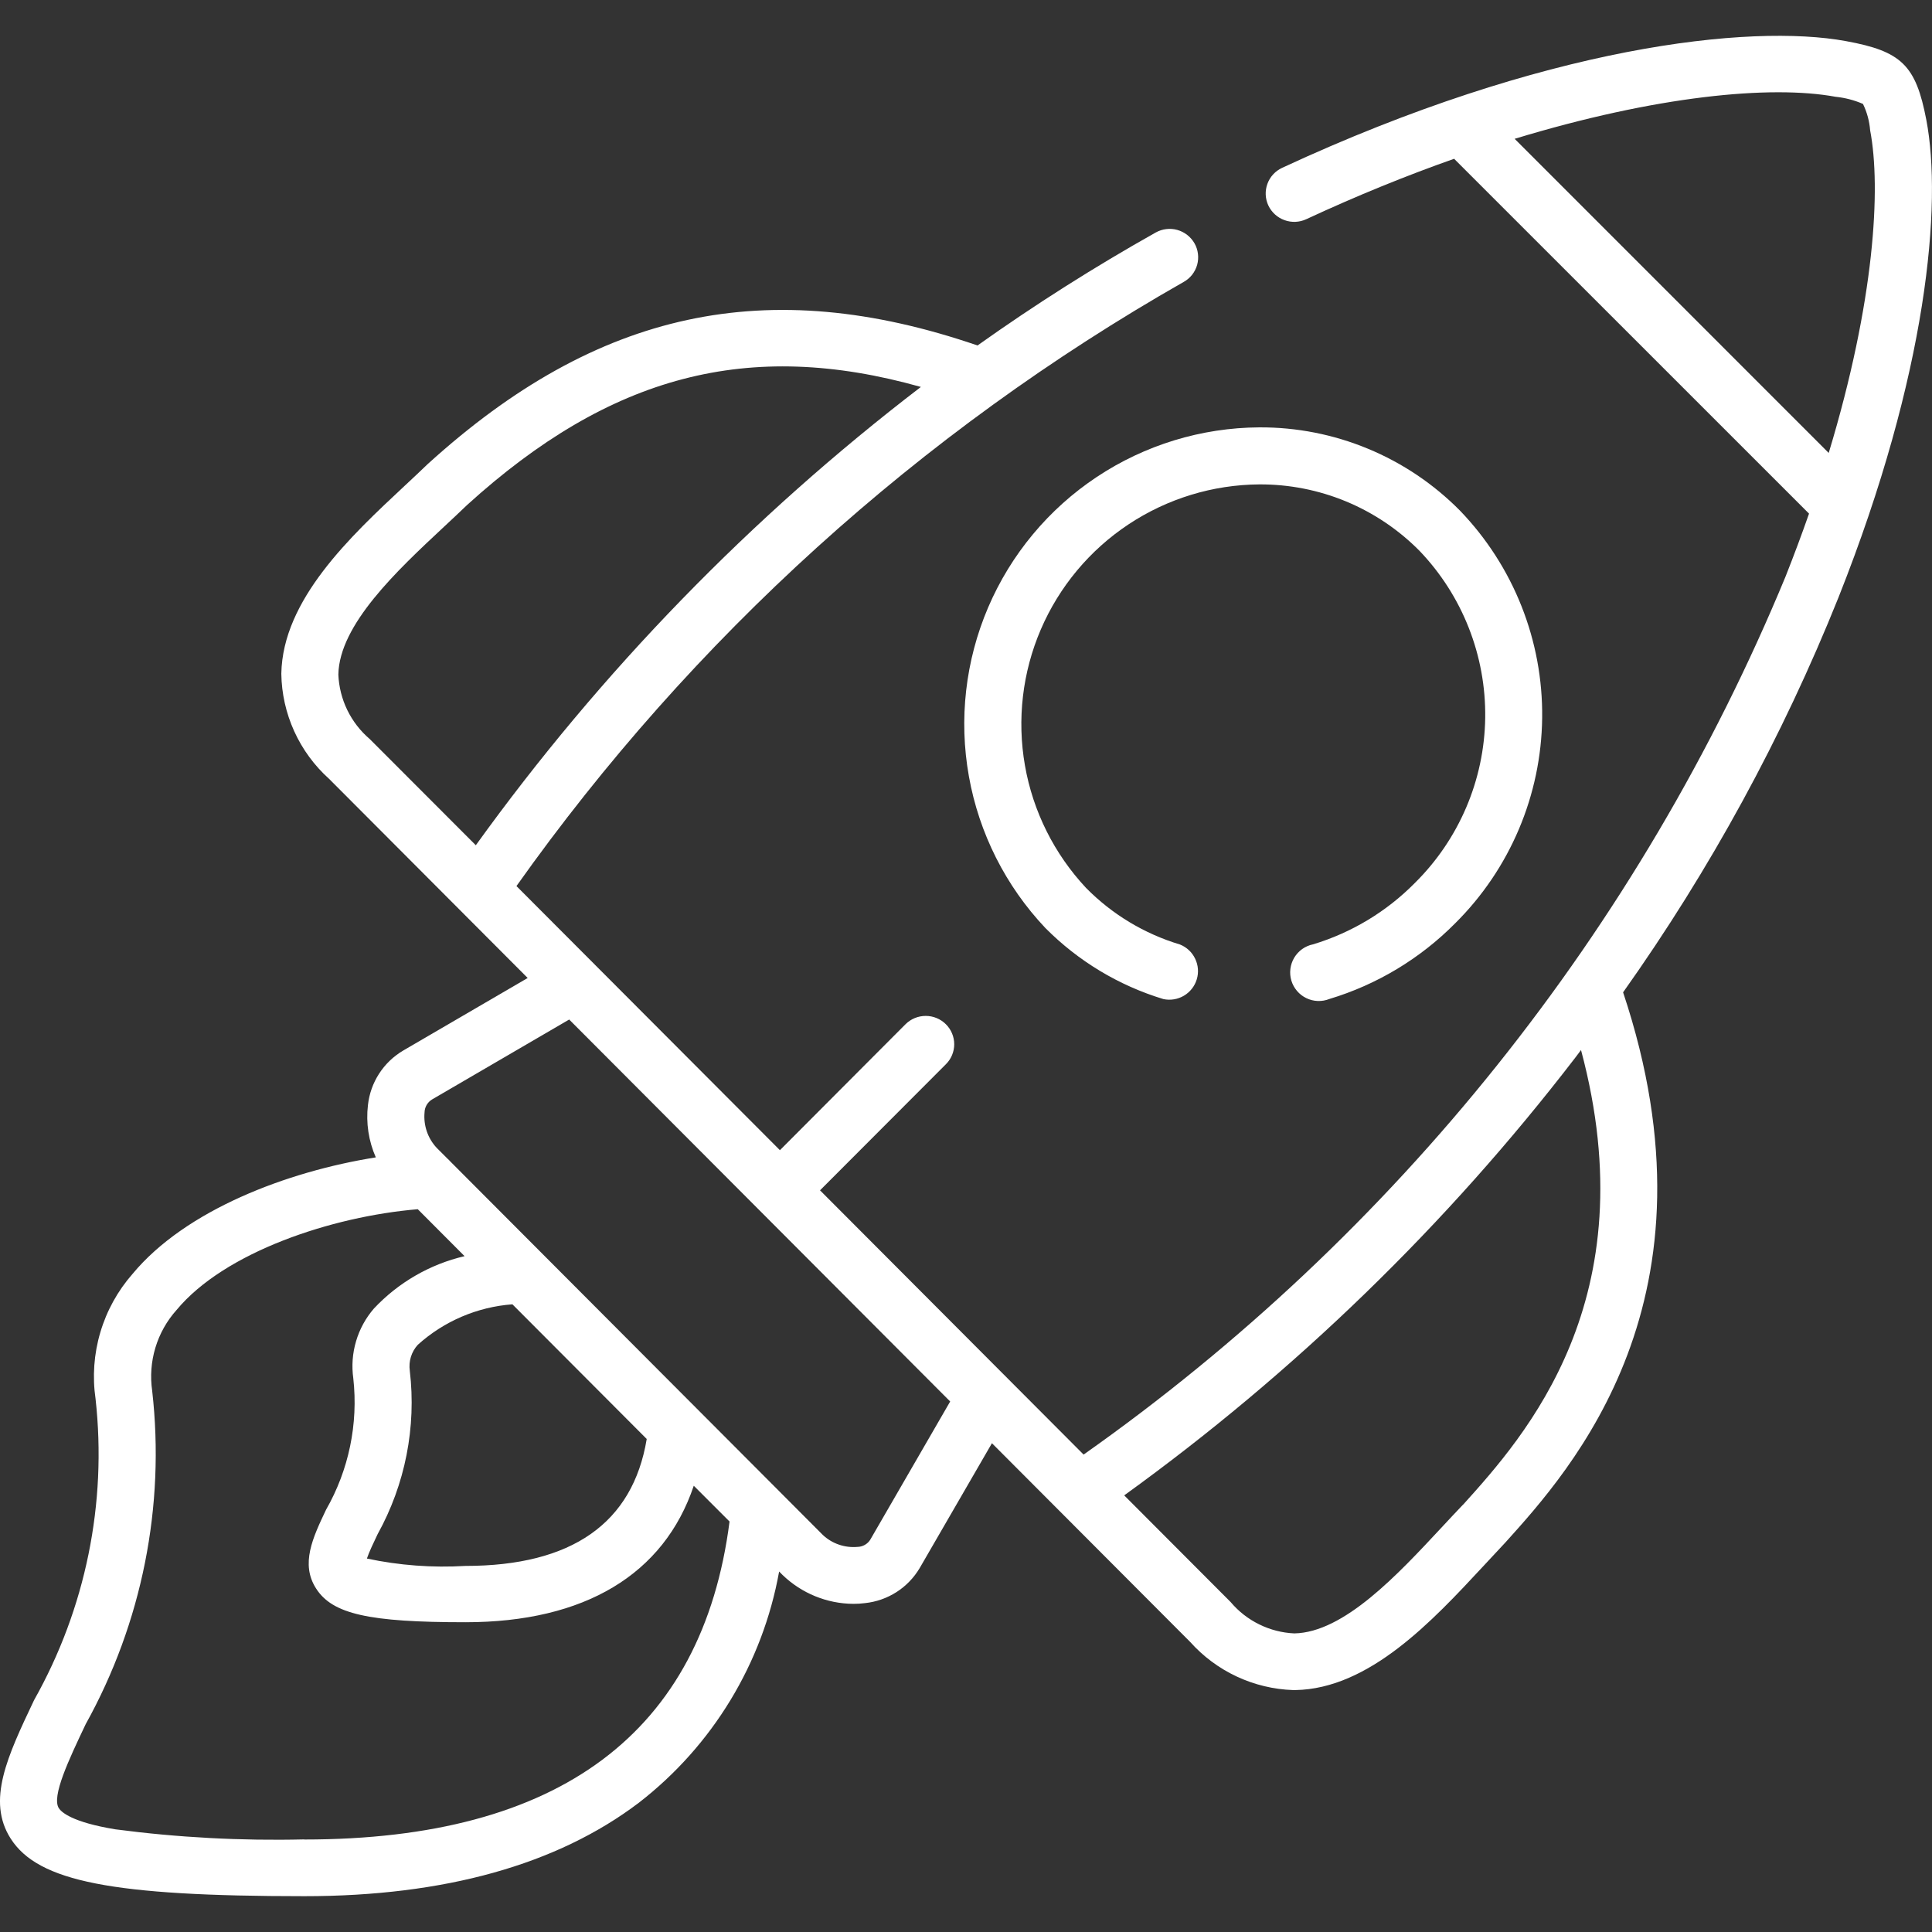<svg width="54" height="54" viewBox="0 0 54 54" fill="none" xmlns="http://www.w3.org/2000/svg">
<rect x="0" y="0" width="54" height="54" fill="#333333" stroke="none"/>
<path d="M53.841 3.349C53.549 1.824 53.15 1.433 51.595 1.149C48.909 0.656 43.17 1.286 35.836 4.691C35.742 4.735 35.657 4.796 35.586 4.873C35.515 4.95 35.46 5.04 35.425 5.137C35.389 5.235 35.373 5.339 35.377 5.443C35.382 5.548 35.407 5.65 35.451 5.744C35.542 5.935 35.704 6.082 35.902 6.153C36.1 6.225 36.319 6.216 36.51 6.127C37.94 5.463 39.324 4.903 40.643 4.438L50.563 14.356C50.363 14.927 50.145 15.513 49.907 16.114C45.825 25.988 39.02 34.499 30.287 40.656L22.92 33.27L26.437 29.747C26.511 29.674 26.57 29.587 26.61 29.49C26.65 29.394 26.671 29.291 26.671 29.187C26.671 29.083 26.65 28.98 26.61 28.884C26.57 28.788 26.511 28.7 26.437 28.627C26.287 28.478 26.085 28.395 25.874 28.395C25.663 28.395 25.46 28.478 25.31 28.627L21.799 32.148L14.435 24.766C19.344 17.842 25.71 12.078 33.086 7.879C33.177 7.828 33.257 7.76 33.321 7.678C33.385 7.596 33.433 7.502 33.461 7.402C33.488 7.302 33.496 7.197 33.483 7.094C33.471 6.99 33.438 6.891 33.386 6.8C33.281 6.617 33.108 6.483 32.905 6.426C32.702 6.37 32.484 6.397 32.3 6.5C30.586 7.463 28.924 8.517 27.322 9.656C21.446 7.641 16.699 8.667 11.971 12.956L11.953 12.972C11.753 13.166 11.538 13.366 11.311 13.578C9.791 14.997 7.899 16.763 7.863 18.831C7.871 19.387 7.994 19.934 8.224 20.44C8.454 20.946 8.786 21.399 9.199 21.77L12.83 25.411L14.749 27.335L11.265 29.366C10.995 29.526 10.765 29.747 10.595 30.011C10.424 30.276 10.318 30.576 10.284 30.889C10.226 31.387 10.302 31.891 10.504 32.349C8.024 32.743 5.185 33.822 3.704 35.607C3.289 36.08 2.982 36.637 2.804 37.24C2.625 37.843 2.58 38.478 2.671 39.1C2.994 42.017 2.393 44.961 0.953 47.518C0.208 49.088 -0.38 50.328 0.299 51.39C1.066 52.59 3.138 52.999 8.508 52.999C12.424 52.999 15.569 52.12 17.855 50.388C19.917 48.793 21.315 46.49 21.777 43.924L21.871 44.019C22.404 44.534 23.114 44.824 23.854 44.828C23.961 44.828 24.068 44.822 24.174 44.808C24.489 44.775 24.793 44.669 25.059 44.498C25.326 44.327 25.548 44.095 25.709 43.822L27.725 40.338L28.914 41.53L33.266 45.893C33.63 46.3 34.073 46.629 34.568 46.86C35.063 47.091 35.599 47.22 36.145 47.238H36.206C38.275 47.202 40.039 45.303 41.456 43.778C41.667 43.551 41.866 43.336 42.056 43.134L42.073 43.116C43.925 41.063 48.226 36.295 45.366 27.736C47.801 24.305 49.823 20.599 51.388 16.694C53.88 10.421 54.289 5.687 53.841 3.349ZM9.457 18.856C9.482 17.456 11.101 15.945 12.403 14.73C12.631 14.517 12.847 14.316 13.055 14.115C17.055 10.485 20.921 9.458 25.739 10.815C20.988 14.453 16.796 18.769 13.299 23.625L10.334 20.656C10.072 20.433 9.859 20.157 9.708 19.848C9.557 19.538 9.472 19.2 9.457 18.856ZM8.507 51.412C6.741 51.454 4.974 51.36 3.222 51.13C2.008 50.93 1.714 50.648 1.644 50.539C1.436 50.213 1.923 49.185 2.395 48.191C3.969 45.356 4.619 42.1 4.254 38.878C4.195 38.473 4.225 38.061 4.343 37.669C4.461 37.277 4.664 36.916 4.937 36.612C6.278 34.997 9.27 33.999 11.677 33.798L12.985 35.11C12.015 35.337 11.133 35.847 10.451 36.574C10.221 36.84 10.051 37.151 9.952 37.488C9.852 37.825 9.826 38.179 9.875 38.527C10.016 39.8 9.749 41.086 9.113 42.198C8.743 42.977 8.394 43.713 8.834 44.398C9.29 45.113 10.304 45.342 13.008 45.342C16.345 45.342 18.559 44.001 19.391 41.527L20.391 42.527C19.632 48.428 15.637 51.415 8.506 51.415L8.507 51.412ZM11.454 38.312C11.436 38.182 11.446 38.049 11.485 37.924C11.524 37.798 11.59 37.683 11.679 37.586C12.411 36.927 13.34 36.529 14.322 36.456L18.076 40.22C17.686 42.574 15.983 43.768 13.007 43.768C12.085 43.823 11.159 43.754 10.255 43.562C10.315 43.383 10.449 43.1 10.555 42.88C11.325 41.489 11.64 39.892 11.454 38.313V38.312ZM24.327 43.03C24.29 43.092 24.237 43.143 24.174 43.179C24.111 43.215 24.041 43.235 23.968 43.236C23.792 43.252 23.615 43.23 23.448 43.173C23.281 43.116 23.128 43.024 22.999 42.903L19.514 39.409C19.494 39.386 19.473 39.365 19.45 39.345L12.587 32.464C12.564 32.438 12.54 32.413 12.513 32.39L12.204 32.081C12.082 31.95 11.988 31.794 11.93 31.624C11.872 31.454 11.85 31.274 11.866 31.095C11.867 31.022 11.887 30.951 11.923 30.887C11.96 30.824 12.011 30.77 12.073 30.732L15.909 28.496L21.234 33.835L26.558 39.172L24.327 43.03ZM40.897 42.05C40.697 42.259 40.497 42.475 40.284 42.703C39.073 44.003 37.566 45.629 36.177 45.654C35.836 45.639 35.502 45.553 35.196 45.402C34.889 45.252 34.617 45.039 34.397 44.778L31.422 41.796C36.192 38.353 40.437 34.236 44.022 29.572C44.079 29.498 44.133 29.423 44.19 29.349C46.057 36.315 42.617 40.144 40.899 42.051L40.897 42.05ZM42.335 3.88C46.282 2.68 49.488 2.371 51.305 2.705C51.569 2.732 51.828 2.799 52.071 2.905C52.183 3.136 52.251 3.387 52.271 3.643C52.58 5.254 52.396 8.424 51.113 12.66L42.335 3.88Z" fill="white"/>
<path d="M36.699 26.395C36.59 26.417 36.488 26.462 36.397 26.526C36.307 26.591 36.231 26.673 36.174 26.768C36.117 26.864 36.081 26.97 36.067 27.08C36.053 27.19 36.062 27.302 36.094 27.408C36.126 27.514 36.18 27.613 36.252 27.697C36.324 27.782 36.412 27.85 36.512 27.898C36.612 27.947 36.721 27.974 36.831 27.978C36.942 27.982 37.053 27.963 37.156 27.922C38.487 27.521 39.696 26.793 40.674 25.805C42.206 24.285 43.079 22.223 43.104 20.065C43.129 17.907 42.303 15.825 40.806 14.271C40.073 13.53 39.2 12.942 38.237 12.543C37.274 12.143 36.241 11.94 35.199 11.945C33.582 11.954 32.003 12.436 30.657 13.33C29.31 14.225 28.254 15.493 27.618 16.98C26.983 18.467 26.796 20.107 27.081 21.699C27.365 23.29 28.108 24.764 29.219 25.939C30.137 26.864 31.271 27.547 32.519 27.925C32.715 27.966 32.919 27.932 33.092 27.83C33.264 27.728 33.392 27.565 33.45 27.373C33.508 27.182 33.492 26.975 33.404 26.795C33.318 26.614 33.166 26.473 32.98 26.399C31.985 26.1 31.082 25.556 30.354 24.816C29.465 23.865 28.871 22.676 28.647 21.393C28.423 20.11 28.577 18.79 29.091 17.594C29.605 16.398 30.456 15.377 31.541 14.657C32.626 13.937 33.897 13.548 35.199 13.539C36.031 13.535 36.855 13.697 37.623 14.015C38.392 14.334 39.089 14.803 39.674 15.394C40.876 16.649 41.536 18.327 41.512 20.066C41.487 21.804 40.779 23.462 39.542 24.683C38.752 25.482 37.775 26.07 36.699 26.395Z" fill="white"/>
</svg>
